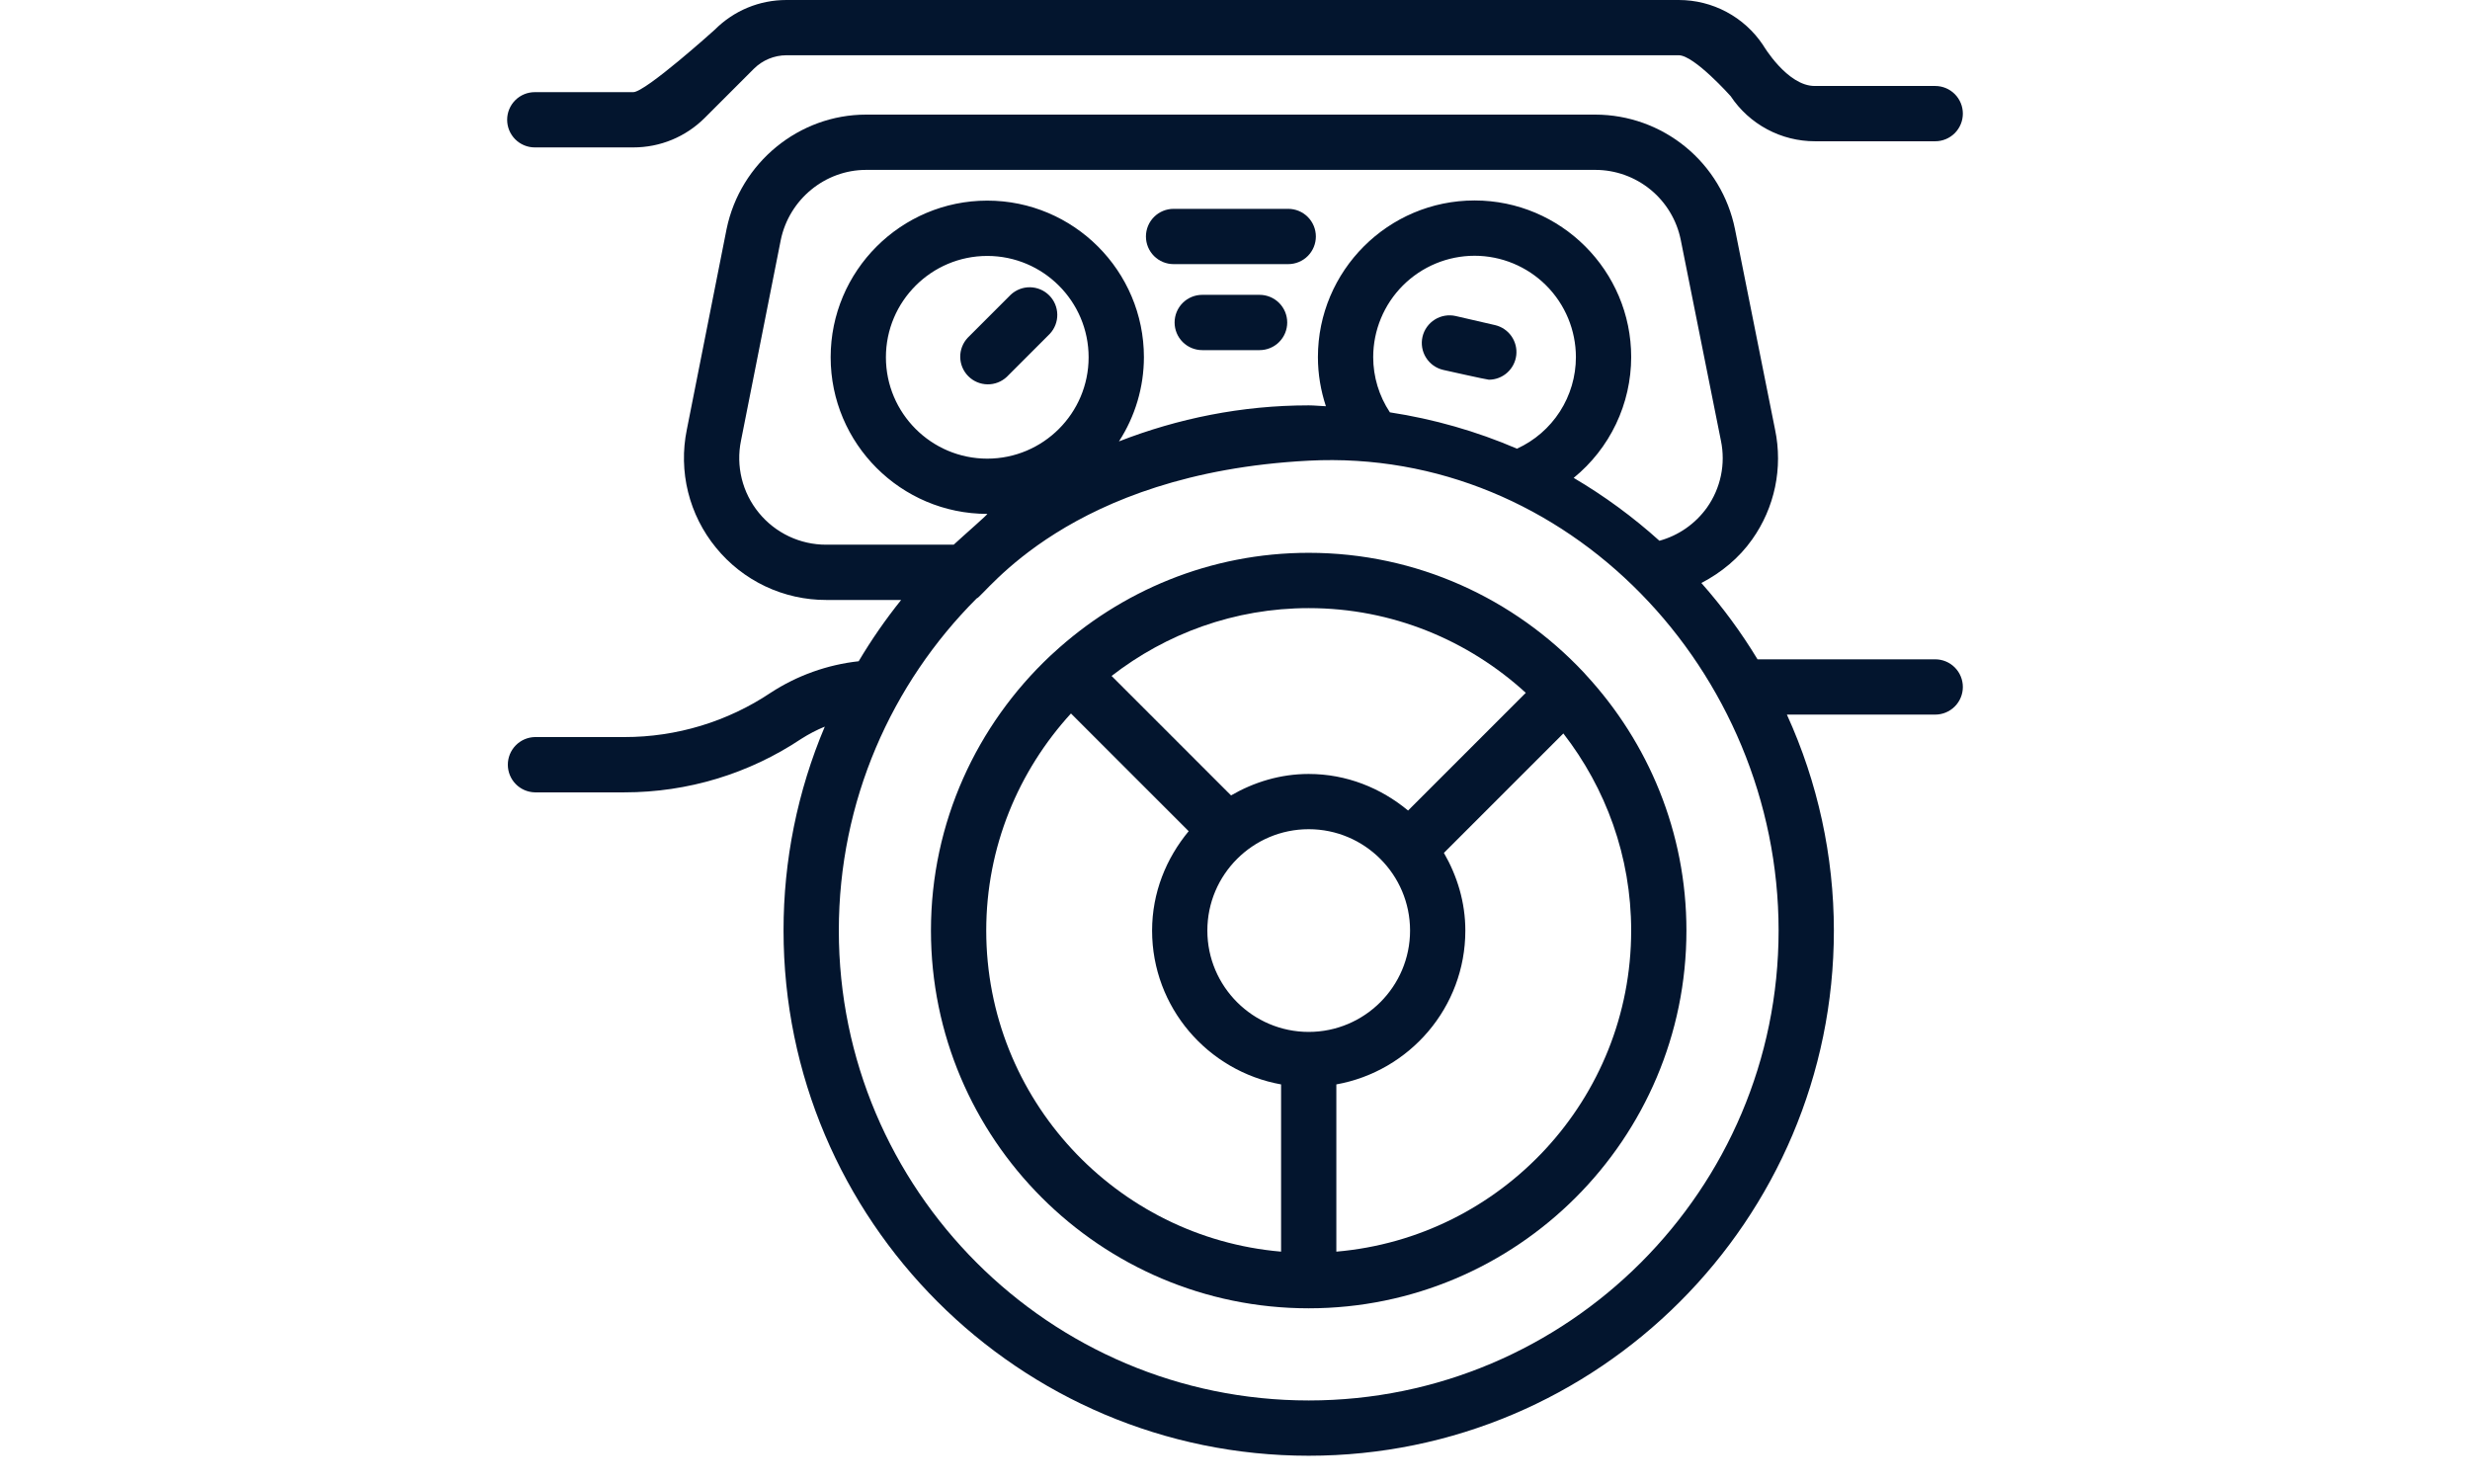 <svg width="263" height="158" viewBox="0 0 263 158" fill="none" xmlns="http://www.w3.org/2000/svg">
<path d="M107.618 31.384L103.039 35.964C102.516 36.522 102.231 37.261 102.243 38.026C102.256 38.791 102.565 39.52 103.106 40.061C103.647 40.602 104.377 40.911 105.141 40.923C105.906 40.935 106.645 40.649 107.203 40.126L111.781 35.546C112.304 34.988 112.59 34.248 112.577 33.484C112.565 32.719 112.256 31.989 111.715 31.449C111.174 30.908 110.444 30.599 109.679 30.587C108.915 30.575 108.175 30.861 107.618 31.384ZM159.194 34.617L154.996 33.649C154.235 33.477 153.438 33.612 152.777 34.025C152.116 34.438 151.645 35.095 151.466 35.854C151.29 36.614 151.423 37.414 151.837 38.076C152.25 38.739 152.91 39.21 153.67 39.386C153.67 39.386 158.315 40.43 158.534 40.43C159.255 40.428 159.951 40.16 160.488 39.678C161.026 39.197 161.368 38.535 161.449 37.818C161.531 37.101 161.346 36.379 160.931 35.789C160.515 35.199 159.897 34.782 159.194 34.617ZM56.942 15.696H67.426C70.307 15.696 73.02 14.572 75.056 12.536L80.27 7.322C81.191 6.405 82.438 5.888 83.738 5.884H178.75C180.395 5.884 184.275 10.236 184.275 10.236C185.259 11.716 186.594 12.929 188.16 13.767C189.727 14.606 191.477 15.043 193.254 15.041H206.057C206.837 15.041 207.586 14.731 208.138 14.179C208.69 13.627 209 12.878 209 12.098C209 11.317 208.69 10.569 208.138 10.017C207.586 9.465 206.837 9.155 206.057 9.155H193.254C190.303 9.188 187.728 4.803 187.728 4.803C186.743 3.324 185.408 2.112 183.842 1.274C182.275 0.436 180.526 -0.001 178.75 3.75198e-06H83.738C80.857 3.75198e-06 78.146 1.124 76.108 3.162C76.108 3.162 68.738 9.812 67.426 9.812H56.942C56.162 9.812 55.413 10.121 54.862 10.673C54.31 11.225 54 11.973 54 12.754C54 13.534 54.31 14.282 54.862 14.834C55.413 15.386 56.162 15.696 56.942 15.696Z" fill="#03152e"/>
<path d="M206.057 76.088C206.838 76.088 207.586 75.778 208.138 75.226C208.69 74.674 209 73.926 209 73.145C209 72.365 208.69 71.616 208.138 71.064C207.586 70.512 206.838 70.202 206.057 70.202H187.139C185.393 67.32 183.391 64.6 181.158 62.076C183.28 60.968 185.169 59.422 186.571 57.43C187.758 55.757 188.586 53.858 189.006 51.851C189.425 49.844 189.426 47.772 189.009 45.764L184.733 24.38C184.039 20.95 182.181 17.864 179.475 15.646C176.769 13.427 173.379 12.211 169.88 12.203H92.221C85.073 12.203 78.826 17.314 77.366 24.384L73.13 45.754C72.681 47.948 72.727 50.215 73.265 52.388C73.803 54.562 74.819 56.588 76.24 58.319C77.66 60.062 79.45 61.465 81.482 62.428C83.513 63.39 85.734 63.887 87.981 63.882H95.952C94.293 65.948 92.782 68.128 91.43 70.407C88.091 70.775 84.885 71.922 82.07 73.755C77.459 76.841 72.034 78.485 66.486 78.479H56.942C56.175 78.499 55.445 78.817 54.909 79.368C54.373 79.917 54.073 80.655 54.073 81.423C54.073 82.191 54.373 82.929 54.909 83.479C55.445 84.029 56.175 84.347 56.942 84.367H66.488C73.221 84.367 79.741 82.391 85.315 78.671C86.111 78.162 86.95 77.726 87.822 77.367C84.916 84.237 83.422 91.623 83.43 99.082C83.43 129.916 108.515 155.001 139.349 155.001C170.182 155.001 195.267 129.916 195.267 99.082C195.262 91.148 193.556 83.307 190.264 76.088H206.057ZM80.797 54.597C79.929 53.538 79.308 52.3 78.98 50.971C78.652 49.641 78.625 48.256 78.9 46.915L83.135 25.552C84.029 21.227 87.851 18.089 92.221 18.089H169.878C172.018 18.093 174.09 18.837 175.745 20.193C177.4 21.549 178.536 23.436 178.961 25.533L183.241 46.927C183.495 48.151 183.495 49.414 183.239 50.638C182.984 51.862 182.479 53.021 181.757 54.041C180.524 55.766 178.736 57.016 176.692 57.579C173.882 55.045 170.822 52.802 167.561 50.883C169.471 49.327 171.011 47.366 172.071 45.142C173.13 42.917 173.681 40.486 173.685 38.022C173.685 28.826 166.204 21.344 157.007 21.344C147.812 21.344 140.329 28.826 140.329 38.022C140.329 39.837 140.631 41.589 141.179 43.255C140.567 43.236 139.967 43.162 139.349 43.162C132.218 43.162 125.422 44.555 119.144 46.998C120.873 44.329 121.796 41.219 121.802 38.039C121.802 28.844 114.32 21.361 105.124 21.361C95.927 21.361 88.446 28.844 88.446 38.039C88.446 47.235 95.927 54.717 105.124 54.717C105.25 54.717 102.811 56.831 101.548 57.996H87.983C86.608 58.001 85.249 57.698 84.005 57.11C82.762 56.522 81.666 55.663 80.797 54.597ZM147.992 43.904C146.834 42.161 146.216 40.116 146.215 38.024C146.218 35.163 147.356 32.419 149.379 30.396C151.403 28.373 154.146 27.235 157.007 27.232C159.868 27.234 162.612 28.372 164.635 30.395C166.659 32.419 167.796 35.162 167.799 38.024C167.798 40.079 167.206 42.091 166.094 43.82C164.981 45.548 163.396 46.921 161.525 47.773C157.196 45.915 152.649 44.615 147.992 43.904ZM105.122 48.835C99.17 48.835 94.33 43.995 94.33 38.043C94.33 32.091 99.17 27.251 105.122 27.251C111.072 27.251 115.914 32.091 115.914 38.043C115.914 43.995 111.072 48.835 105.122 48.835ZM139.349 149.115C111.76 149.115 89.316 126.671 89.316 99.082C89.316 85.287 94.931 72.779 103.991 63.719C104.87 63.458 113.738 50.375 139.349 49.05C166.9 47.626 189.381 71.494 189.381 99.082C189.381 126.671 166.935 149.115 139.349 149.115Z" fill="#03152e"/>
<path d="M124.96 28.123H137.167C137.947 28.123 138.696 27.813 139.248 27.261C139.8 26.709 140.11 25.96 140.11 25.18C140.11 24.399 139.8 23.651 139.248 23.099C138.696 22.547 137.947 22.237 137.167 22.237H124.96C124.18 22.237 123.431 22.547 122.879 23.099C122.327 23.651 122.017 24.399 122.017 25.18C122.017 25.96 122.327 26.709 122.879 27.261C123.431 27.813 124.18 28.123 124.96 28.123ZM134.117 31.393H128.012C127.231 31.393 126.483 31.704 125.931 32.255C125.379 32.807 125.069 33.556 125.069 34.337C125.069 35.117 125.379 35.866 125.931 36.418C126.483 36.97 127.231 37.28 128.012 37.28H134.117C134.898 37.28 135.646 36.97 136.198 36.418C136.75 35.866 137.06 35.117 137.06 34.337C137.06 33.556 136.75 32.807 136.198 32.255C135.646 31.704 134.898 31.393 134.117 31.393ZM168.595 71.556C161.256 63.762 150.874 58.862 139.348 58.862C128.86 58.862 119.328 62.93 112.159 69.531C112.082 69.594 111.863 69.791 111.822 69.838C104.027 77.177 99.126 87.558 99.126 99.082C99.126 121.261 117.171 139.303 139.346 139.303C161.527 139.303 179.567 121.259 179.567 99.082C179.567 88.591 175.498 79.056 168.895 71.888C168.8 71.773 168.699 71.663 168.595 71.556ZM162.463 73.769L149.929 86.303C147.042 83.908 143.384 82.408 139.346 82.408C136.322 82.408 133.526 83.278 131.077 84.691L118.359 71.973C124.17 67.464 131.441 64.75 139.348 64.75C148.255 64.748 156.354 68.185 162.463 73.769ZM139.348 109.874C133.398 109.874 128.556 105.034 128.556 99.082C128.556 93.13 133.398 88.29 139.348 88.29C145.3 88.29 150.14 93.13 150.14 99.082C150.14 105.034 145.298 109.874 139.348 109.874ZM105.012 99.082C105.012 90.174 108.451 82.075 114.033 75.968L126.568 88.502C124.172 91.391 122.672 95.047 122.672 99.084C122.672 107.272 128.616 114.065 136.407 115.464V133.27C118.847 131.768 105.012 117.022 105.012 99.082ZM142.291 133.27V115.464C150.084 114.065 156.026 107.27 156.026 99.084C156.026 96.06 155.156 93.262 153.744 90.813L166.462 78.095C170.97 83.906 173.683 91.177 173.683 99.084C173.683 117.022 159.849 131.768 142.291 133.27Z" fill="#03152e"/>
</svg>
